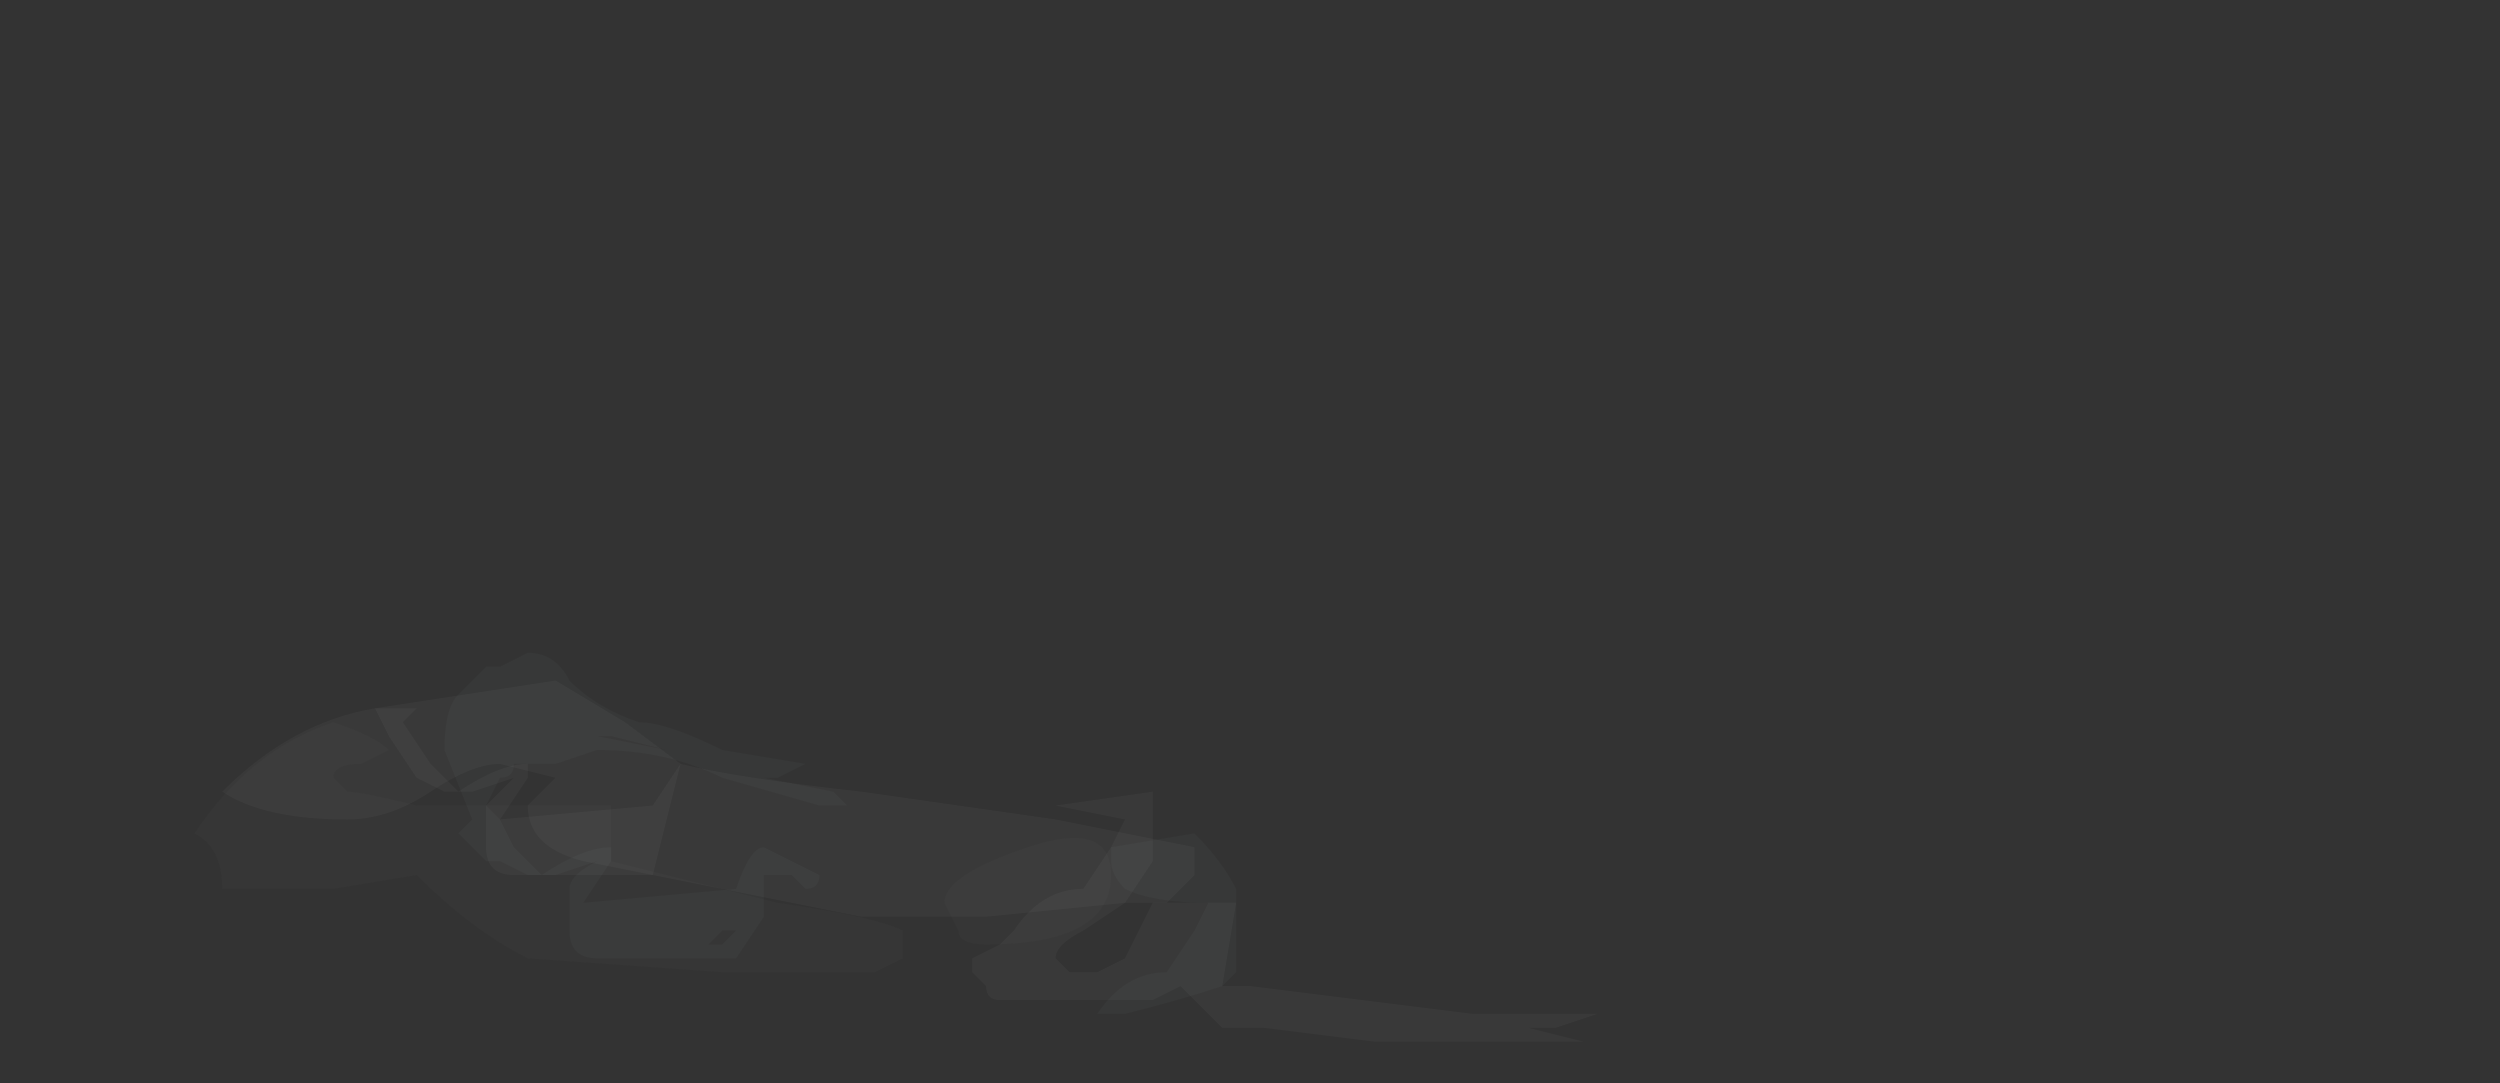 <?xml version="1.0" encoding="UTF-8" standalone="no"?>
<svg xmlns:ffdec="https://www.free-decompiler.com/flash" xmlns:xlink="http://www.w3.org/1999/xlink" ffdec:objectType="frame" height="27.3px" width="63.0px" xmlns="http://www.w3.org/2000/svg">
  <rect width="100%" height="100%" fill="#333333" stroke="none"/>
  <g transform="matrix(1.0, 0.0, 0.0, 1.0, 38.75, 24.55)">
    <use ffdec:characterId="130" height="1.3" transform="matrix(7.0, 0.0, 0.0, 7.0, -33.15, -7.4)" width="4.95" xlink:href="#shape0"/>
    <use ffdec:characterId="129" height="1.3" transform="matrix(7.0, 0.0, 0.0, 7.0, -27.55, -8.1)" width="2.85" xlink:href="#shape1"/>
    <use ffdec:characterId="131" height="0.9" transform="matrix(7.0, 0.0, 0.0, 7.0, -33.85, -6.35)" width="3.3" xlink:href="#shape2"/>
  </g>
  <defs>
    <g id="shape0" transform="matrix(1.0, 0.0, 0.0, 1.0, 7.85, -0.3)">
      <path d="M-6.2 0.6 L-6.3 1.0 -6.8 1.0 Q-6.9 1.0 -6.9 0.9 L-6.9 0.75 -6.8 0.65 -6.95 0.7 -7.05 0.7 -7.15 0.65 -7.25 0.5 -7.3 0.4 -7.15 0.4 -7.2 0.45 -7.1 0.6 -7.0 0.7 Q-6.85 0.6 -6.75 0.6 L-6.75 0.65 -6.85 0.8 -6.3 0.75 -6.2 0.6 M-4.15 1.4 L-3.35 1.5 -2.9 1.5 -3.05 1.55 -3.15 1.55 -2.95 1.6 -3.7 1.6 -4.1 1.55 -4.25 1.55 -4.4 1.4 -4.5 1.45 -5.05 1.45 Q-5.1 1.45 -5.1 1.4 L-5.15 1.35 -5.15 1.3 -5.05 1.25 -5.0 1.2 Q-4.9 1.05 -4.75 1.05 L-4.65 0.9 -4.6 0.8 -4.85 0.75 -4.5 0.7 -4.5 0.75 Q-4.5 0.8 -4.5 0.95 L-4.6 1.1 -4.75 1.2 Q-4.85 1.25 -4.85 1.3 L-4.8 1.35 -4.7 1.35 -4.6 1.3 Q-4.55 1.2 -4.5 1.1 L-4.2 1.1 -4.25 1.4 -4.15 1.4" fill="#ebf7fc" fill-opacity="0.035" fill-rule="evenodd" stroke="none"/>
      <path d="M-4.6 1.1 L-5.1 1.15 -5.55 1.15 -6.55 0.95 Q-6.75 0.9 -6.75 0.75 L-6.65 0.65 -6.85 0.6 Q-6.95 0.6 -7.1 0.7 -7.25 0.8 -7.4 0.8 -7.7 0.8 -7.85 0.7 -7.6 0.45 -7.3 0.4 L-6.65 0.3 -6.4 0.45 -6.2 0.6 Q-6.0 0.65 -5.55 0.7 L-4.85 0.8 -4.35 0.9 -4.35 1.0 -4.45 1.1 -4.6 1.1" fill="#ebf7fc" fill-opacity="0.035" fill-rule="evenodd" stroke="none"/>
    </g>
    <g id="shape1" transform="matrix(1.0, 0.0, 0.0, 1.0, 7.05, -0.2)">
      <path d="M-6.45 0.5 L-6.5 0.5 -6.25 0.55 -6.45 0.5 M-6.0 1.2 L-6.05 1.2 -6.1 1.25 -6.05 1.25 -6.0 1.2 M-5.75 0.6 L-5.85 0.65 -5.9 0.65 -5.65 0.7 -5.6 0.75 -5.7 0.75 -6.05 0.65 Q-6.25 0.55 -6.5 0.55 L-6.65 0.6 -6.8 0.6 Q-6.8 0.65 -6.85 0.65 L-6.9 0.75 -6.85 0.8 -6.8 0.9 -6.7 1.0 Q-6.55 0.9 -6.45 0.9 L-6.45 0.95 -6.55 1.1 -6.0 1.05 Q-5.95 0.9 -5.9 0.9 L-5.7 1.0 Q-5.7 1.05 -5.75 1.05 L-5.8 1.0 -5.9 1.0 -5.9 1.15 -6.0 1.3 -6.5 1.3 Q-6.6 1.3 -6.6 1.2 L-6.6 1.05 Q-6.6 1.0 -6.5 0.95 L-6.65 1.0 -6.75 1.0 -6.85 0.95 -6.9 0.95 -7.0 0.85 -6.95 0.8 -7.05 0.55 Q-7.05 0.4 -7.0 0.35 L-6.9 0.25 -6.85 0.25 -6.75 0.2 Q-6.65 0.2 -6.6 0.3 -6.5 0.4 -6.35 0.45 -6.25 0.45 -6.05 0.55 L-5.75 0.6 M-4.2 1.05 Q-4.2 1.1 -4.2 1.25 L-4.2 1.35 -4.25 1.4 Q-4.4 1.45 -4.6 1.5 L-4.7 1.5 Q-4.6 1.35 -4.45 1.35 L-4.35 1.2 -4.3 1.1 Q-4.5 1.1 -4.6 1.05 -4.65 1.0 -4.65 0.95 L-4.65 0.9 -4.35 0.85 Q-4.25 0.95 -4.2 1.05" fill="#c9e9f6" fill-opacity="0.027" fill-rule="evenodd" stroke="none"/>
    </g>
    <g id="shape2" transform="matrix(1.0, 0.0, 0.0, 1.0, 7.95, -0.45)">
      <path d="M-5.85 1.1 Q-5.5 1.15 -5.4 1.2 L-5.4 1.25 Q-5.4 1.35 -5.4 1.3 L-5.5 1.35 -6.05 1.35 -6.75 1.3 Q-6.95 1.2 -7.15 1.0 L-7.45 1.05 -7.85 1.05 Q-7.85 0.9 -7.95 0.85 -7.75 0.55 -7.45 0.45 -7.3 0.5 -7.25 0.55 L-7.35 0.6 Q-7.45 0.6 -7.45 0.65 L-7.4 0.7 Q-7.35 0.7 -7.15 0.75 L-6.45 0.75 -6.45 0.95 -5.85 1.1 M-5.25 1.1 Q-5.25 1.0 -4.95 0.9 -4.65 0.8 -4.65 1.0 -4.65 1.25 -5.1 1.25 -5.2 1.25 -5.2 1.2 L-5.25 1.1" fill="#c9e9f6" fill-opacity="0.02" fill-rule="evenodd" stroke="none"/>
    </g>
  </defs>
</svg>
